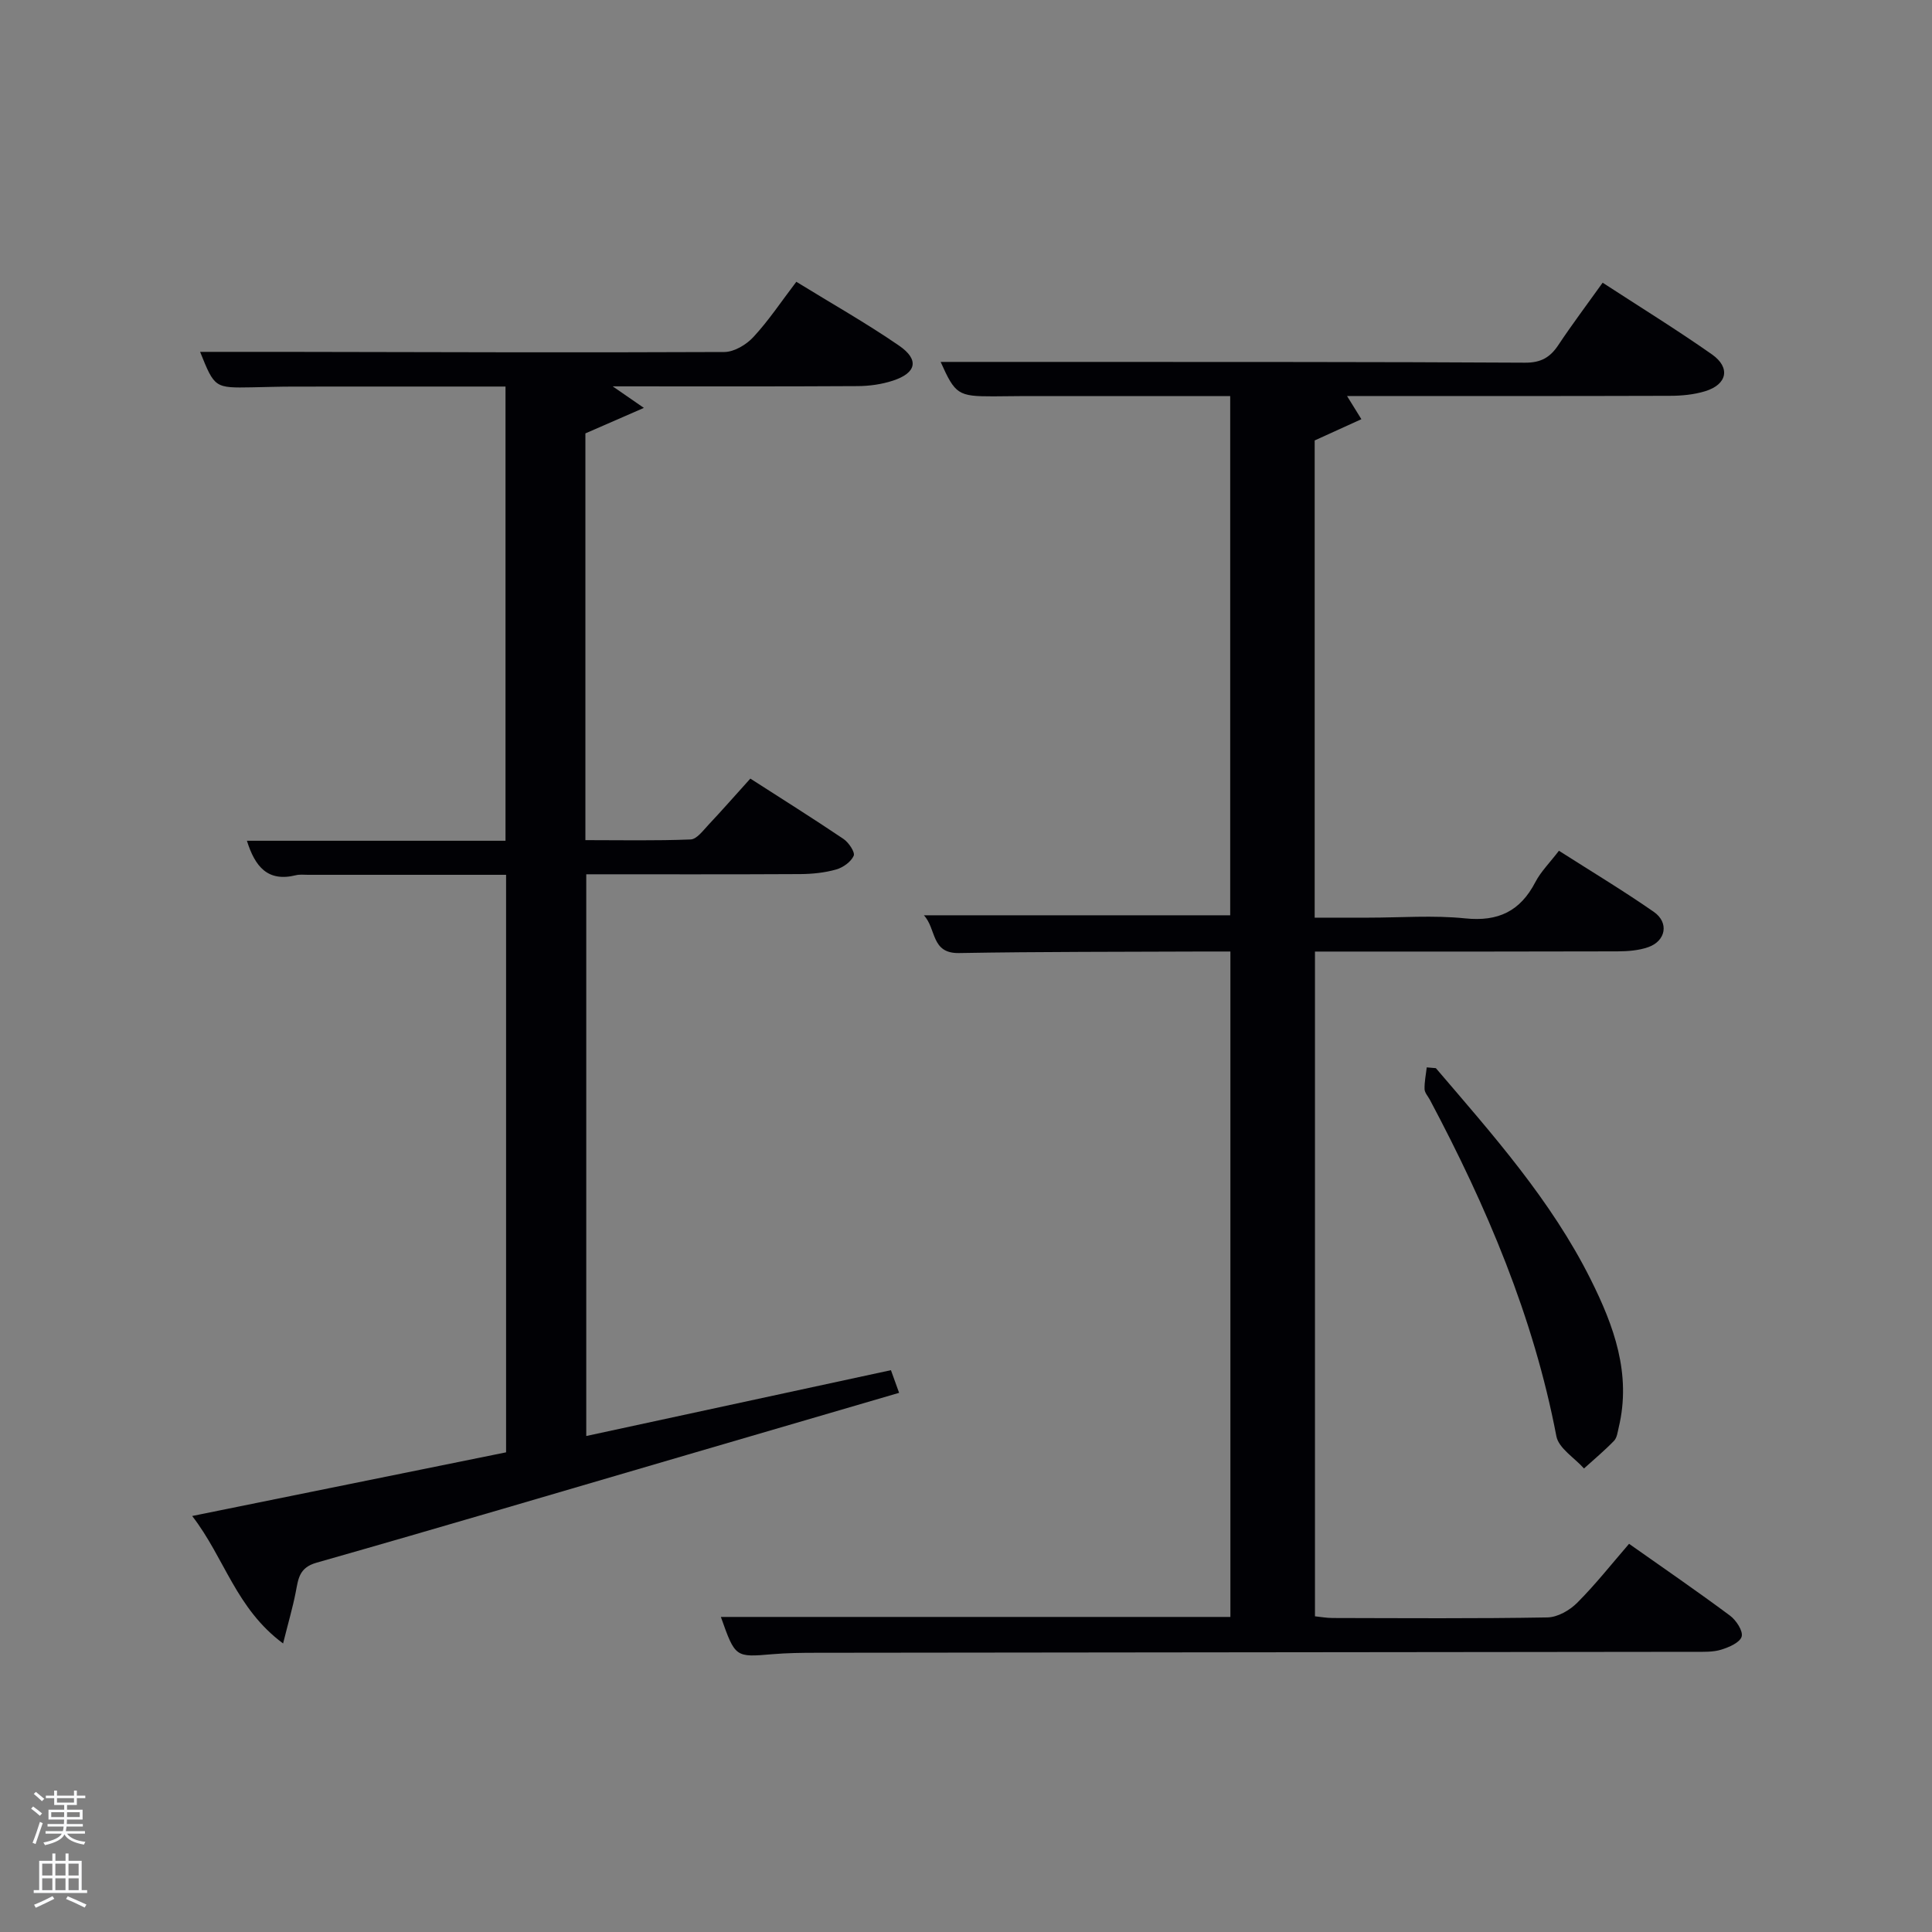 <svg enable-background="new 0 0 400 400" viewBox="0 0 400 400" xmlns="http://www.w3.org/2000/svg"><rect x="0" y="0" width="400" height="400" fill="#808080" stroke="none"/><path d="m6.44 374.46.42-.45c.65.47 1.27.95 1.85 1.44l-.45.49c-.65-.56-1.25-1.06-1.82-1.48m.93 7.33-.63-.26c.55-1.36 1.05-2.8 1.52-4.33.19.1.38.19.59.27-.46 1.29-.95 2.73-1.48 4.32m-.38-10.38.44-.42c.43.34 1.01.82 1.74 1.44l-.49.49c-.53-.51-1.09-1.01-1.69-1.51m2.5.35h1.72v-1.04h.59v1.04h3.52v-1.04h.59v1.04h1.75v.53h-1.75v1.42h-2.03v.97h3.22v2.03h-3.24c0 .35-.01.66-.03.93h3.32v.53h-3.37c-.03.27-.08.58-.15.94h3.96v.53h-3.71c.67.92 1.93 1.48 3.79 1.68-.13.24-.23.44-.29.59-2.13-.38-3.48-1.08-4.04-2.12-.43.97-1.77 1.72-4.03 2.23-.09-.19-.2-.37-.33-.55 2.1-.42 3.37-1.03 3.81-1.83h-3.36v-.53h3.58c.08-.29.13-.61.16-.94h-3.33v-.53h3.39c.02-.27.04-.58.04-.93h-3.23v-2.03h3.25v-.97h-2.07v-1.42h-1.73zm1.12 3.44v1h2.65c.01-.3.02-.44.02-.4v-.25-.35zm1.19-2h3.52v-.91h-3.52zm4.71 2h-2.63v.59c0 .15-.01.28-.01.4h2.64z" fill="#fafbfc"/><path d="m13.56 383.74h.63v1.52h2.72v6.07h1.13v.6h-11.06v-.6h1.13v-6.07h2.73v-1.52h.63v1.52h2.1v-1.52zm-2.69 8.83.38.56c-1.24.63-2.53 1.25-3.85 1.85-.1-.21-.21-.42-.34-.63 1.36-.55 2.63-1.15 3.81-1.78m-2.13-4.27h2.1v-2.45h-2.1zm0 3.04h2.1v-2.46h-2.1zm2.72-3.04h2.1v-2.45h-2.1zm0 3.04h2.1v-2.46h-2.1zm6.07 3.6c-1.41-.71-2.7-1.3-3.86-1.78l.35-.56c1.45.62 2.75 1.19 3.88 1.72zm-1.25-9.09h-2.1v2.45h2.1zm-2.09 5.49h2.1v-2.46h-2.1z" fill="#fafbfc"/><g fill="#010105"><path d="m149.25 334.77h105.49c0-45.82 0-91.42 0-137.77-1.7 0-3.45-.01-5.2 0-17 .08-33.99.02-50.99.32-5.83.1-4.64-4.99-7.27-7.82h63.42c0-35.59 0-71.31 0-107.49-14.64 0-29.09 0-43.54 0-1.83 0-3.67.05-5.5.05-7.31.01-7.89-.39-10.91-7.13 9.17 0 18.6-.01 28.02 0 30.99.02 61.99-.02 92.98.16 3.29.02 5.2-1.1 6.9-3.67 2.84-4.27 5.93-8.37 9.16-12.89 7.69 5.01 15.32 9.71 22.64 14.85 3.88 2.73 3.15 6.21-1.39 7.61-2.34.72-4.9.96-7.37.96-22.32.07-44.65.04-66.8.04 1.02 1.65 2 3.22 2.97 4.8-3.05 1.39-6.1 2.78-9.67 4.4v98.8h11.18c6.67 0 13.39-.53 19.98.15 6.85.71 11.4-1.49 14.53-7.51 1.13-2.17 2.96-3.98 4.88-6.49 6.63 4.23 13.28 8.23 19.64 12.65 3.2 2.22 2.51 6.02-1.15 7.31-1.98.69-4.23.86-6.36.87-19 .06-37.99.04-56.99.04-1.79 0-3.59 0-5.65 0v137.63c1.13.11 2.39.35 3.65.35 14.83.03 29.66.14 44.49-.12 2.1-.04 4.6-1.47 6.15-3.03 3.74-3.74 7.04-7.93 10.74-12.21 7.15 5.04 14.12 9.83 20.9 14.87 1.28.95 2.74 3.19 2.41 4.34-.36 1.24-2.63 2.21-4.25 2.71-1.69.52-3.61.44-5.42.44-60.66.08-121.31.13-181.97.2-3 0-6 .04-8.99.29-7.73.66-7.73.71-10.71-7.71z"/><path d="m164.87 58.34c7.22 4.45 14.45 8.53 21.27 13.22 4.23 2.91 3.61 5.65-1.27 7.25-2.32.76-4.87 1.12-7.32 1.13-16.62.1-33.25.05-50.7.05 2.11 1.45 3.52 2.43 6.46 4.46-4.67 2.04-8.24 3.59-12.11 5.28v84.21c7.28 0 14.54.15 21.79-.14 1.27-.05 2.58-1.85 3.68-3.02 2.84-3.02 5.58-6.15 8.68-9.58 6.55 4.21 12.98 8.24 19.28 12.49 1.08.73 2.44 2.75 2.12 3.49-.56 1.26-2.21 2.44-3.64 2.84-2.36.67-4.91.93-7.38.95-14.66.08-29.31.04-44.35.04v116.3c21.05-4.55 41.93-9.06 63.08-13.63.58 1.6 1.05 2.92 1.69 4.69-14.78 4.32-29.22 8.55-43.67 12.77-25.64 7.5-51.26 15.09-76.95 22.4-3.68 1.04-3.77 3.44-4.32 6.19-.61 3.11-1.51 6.16-2.6 10.53-9.78-7.25-12.07-17.64-18.82-26.39 22.28-4.52 43.58-8.84 64.99-13.18 0-39.94 0-79.54 0-119.57-13.82 0-27.43 0-41.04 0-.83 0-1.7-.11-2.49.09-5.84 1.44-8.45-1.79-10.13-7.14h53.54c0-31.42 0-62.47 0-94.04-14.72 0-29.34-.01-43.95.01-2.83 0-5.66.1-8.5.15-7.77.14-7.77.14-10.78-7.34 5.61 0 11.32-.01 17.04 0 30.5.05 60.99.17 91.49.03 2.05-.01 4.57-1.52 6.03-3.11 3.16-3.41 5.74-7.31 8.88-11.43z"/><path d="m297.28 221.15c11.77 13.77 23.86 27.34 32.05 43.73 4.81 9.62 8.46 19.57 5.81 30.65-.23.96-.35 2.14-.98 2.78-1.95 2.02-4.12 3.83-6.21 5.72-1.97-2.21-5.24-4.18-5.72-6.68-4.73-24.75-14.45-47.57-26.19-69.65-.39-.73-1.08-1.46-1.1-2.21-.04-1.5.28-3 .45-4.5.63.05 1.26.11 1.89.16z"/></g></svg>